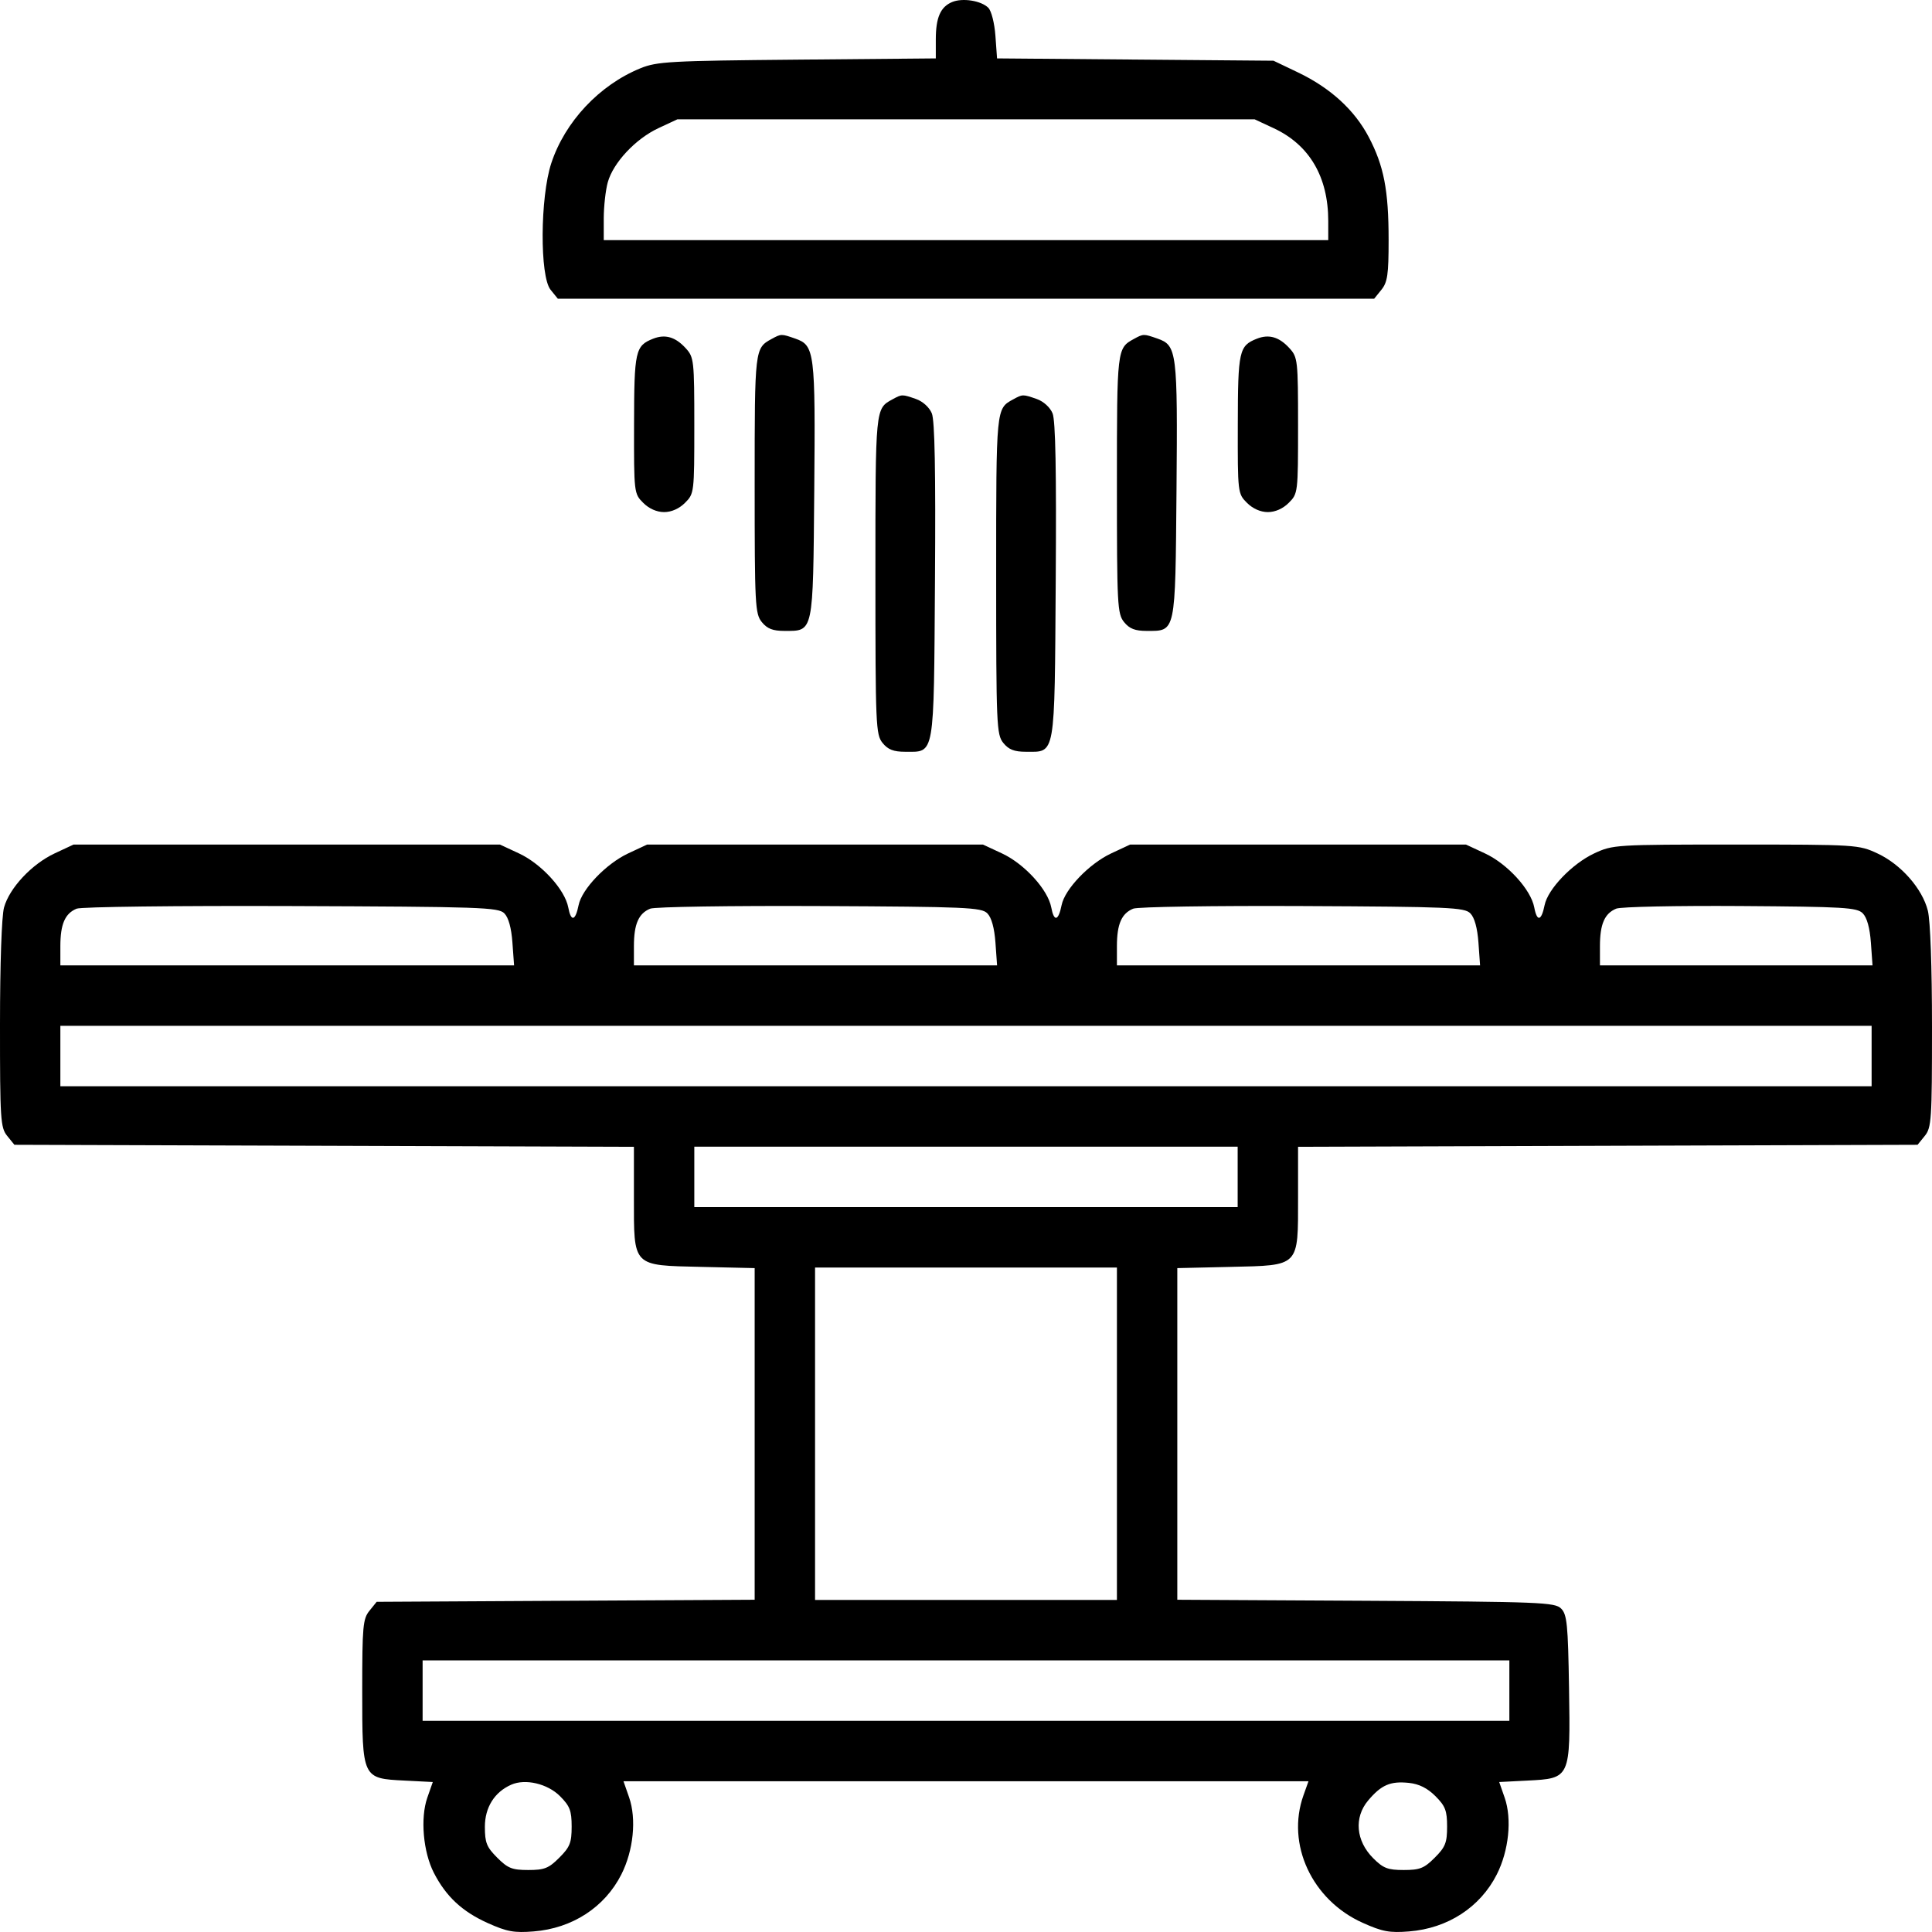 <svg width="70" height="70" viewBox="0 0 70 70" fill="none" xmlns="http://www.w3.org/2000/svg">
<path fill-rule="evenodd" clip-rule="evenodd" d="M34.496 0.074C34.074 0.251 33.906 0.638 33.906 1.43V2.116L28.881 2.161C24.274 2.203 23.803 2.229 23.203 2.474C21.714 3.082 20.467 4.412 19.973 5.917C19.569 7.148 19.554 10.011 19.948 10.498L20.21 10.822H35H49.79L50.051 10.498C50.272 10.225 50.312 9.949 50.312 8.692C50.312 6.892 50.141 6.009 49.59 4.961C49.074 3.982 48.202 3.186 47.031 2.625L46.142 2.2L41.134 2.158L36.125 2.116L36.066 1.298C36.033 0.84 35.92 0.394 35.809 0.283C35.55 0.023 34.873 -0.084 34.496 0.074ZM46.15 4.646C47.444 5.249 48.125 6.408 48.125 8.008V8.7H35H21.875L21.875 7.913C21.876 7.481 21.941 6.891 22.021 6.604C22.218 5.895 23.027 5.03 23.857 4.643L24.541 4.324H35H45.459L46.15 4.646ZM23.664 12.272C23.018 12.528 22.977 12.712 22.973 15.378C22.968 17.857 22.972 17.886 23.304 18.218C23.515 18.43 23.796 18.554 24.062 18.554C24.328 18.554 24.609 18.43 24.82 18.218C25.152 17.886 25.156 17.852 25.156 15.42C25.156 13.059 25.143 12.944 24.848 12.62C24.474 12.208 24.102 12.099 23.664 12.272ZM27.959 12.28C27.345 12.616 27.343 12.631 27.343 17.539C27.343 21.927 27.359 22.239 27.602 22.539C27.797 22.78 27.999 22.859 28.421 22.859C29.483 22.859 29.457 22.981 29.502 17.77C29.545 12.736 29.517 12.513 28.814 12.268C28.31 12.092 28.302 12.092 27.959 12.28ZM41.084 12.28C40.47 12.616 40.468 12.631 40.468 17.539C40.468 21.927 40.484 22.239 40.727 22.539C40.922 22.78 41.124 22.859 41.546 22.859C42.608 22.859 42.582 22.981 42.627 17.77C42.67 12.736 42.642 12.513 41.939 12.268C41.435 12.092 41.427 12.092 41.084 12.28ZM45.539 12.272C44.893 12.528 44.852 12.712 44.848 15.378C44.843 17.857 44.847 17.886 45.179 18.218C45.391 18.43 45.671 18.554 45.937 18.554C46.204 18.554 46.484 18.43 46.695 18.218C47.027 17.886 47.031 17.852 47.031 15.42C47.031 13.059 47.018 12.944 46.723 12.62C46.35 12.208 45.977 12.099 45.539 12.272ZM32.334 14.47C31.713 14.809 31.718 14.756 31.718 20.823C31.718 26.286 31.732 26.616 31.977 26.918C32.172 27.159 32.374 27.238 32.796 27.238C33.877 27.238 33.832 27.494 33.876 21.052C33.903 17.051 33.869 15.236 33.761 14.975C33.67 14.757 33.434 14.543 33.189 14.457C32.685 14.281 32.677 14.281 32.334 14.47ZM36.709 14.47C36.088 14.809 36.093 14.756 36.093 20.823C36.093 26.286 36.107 26.616 36.352 26.918C36.547 27.159 36.749 27.238 37.171 27.238C38.252 27.238 38.208 27.494 38.251 21.052C38.278 17.051 38.244 15.236 38.136 14.975C38.045 14.757 37.809 14.543 37.564 14.457C37.06 14.281 37.052 14.281 36.709 14.47ZM1.982 30.919C1.152 31.307 0.342 32.172 0.146 32.88C0.06 33.189 0 34.921 2.46308e-05 37.117C-0.001 40.571 0.018 40.854 0.26 41.155L0.522 41.478L11.745 41.514L22.968 41.551V43.381C22.968 45.919 22.895 45.843 25.417 45.902L27.343 45.946V51.954V57.962L20.495 57.999L13.647 58.037L13.386 58.361C13.149 58.653 13.124 58.927 13.124 61.254C13.124 64.44 13.123 64.437 14.661 64.514L15.681 64.566L15.482 65.134C15.224 65.875 15.332 67.102 15.721 67.859C16.162 68.715 16.746 69.259 17.672 69.676C18.369 69.989 18.629 70.036 19.336 69.979C20.737 69.867 21.91 69.104 22.512 67.916C22.952 67.046 23.067 65.906 22.793 65.12L22.59 64.538H34.999H47.409L47.226 65.051C46.596 66.82 47.534 68.841 49.368 69.665C50.089 69.989 50.344 70.036 51.055 69.979C52.456 69.867 53.629 69.104 54.231 67.916C54.668 67.053 54.786 65.906 54.517 65.134L54.319 64.566L55.338 64.514C56.902 64.435 56.901 64.439 56.849 61.165C56.812 58.849 56.776 58.496 56.562 58.281C56.336 58.055 55.83 58.035 49.487 57.999L42.656 57.962V51.954V45.946L44.583 45.902C47.104 45.843 47.031 45.919 47.031 43.381V41.551L58.254 41.514L69.477 41.478L69.739 41.155C69.981 40.855 70 40.572 70 37.212C70 35.026 69.94 33.355 69.849 32.993C69.648 32.196 68.877 31.319 68.025 30.922C67.344 30.605 67.27 30.6 62.891 30.6C58.522 30.6 58.436 30.606 57.764 30.919C56.963 31.293 56.08 32.214 55.964 32.795C55.848 33.374 55.689 33.409 55.589 32.877C55.468 32.232 54.619 31.301 53.806 30.922L53.115 30.6H47.031H40.947L40.263 30.919C39.463 31.293 38.58 32.214 38.464 32.795C38.348 33.374 38.188 33.409 38.089 32.877C37.968 32.232 37.118 31.301 36.306 30.922L35.615 30.6H29.531H23.447L22.763 30.919C21.963 31.293 21.08 32.214 20.964 32.795C20.848 33.374 20.688 33.409 20.589 32.877C20.468 32.232 19.618 31.301 18.806 30.922L18.115 30.6H10.39H2.665L1.982 30.919ZM18.272 33.091C18.424 33.243 18.528 33.618 18.566 34.152L18.626 34.977H10.406H2.187V34.284C2.187 33.483 2.355 33.096 2.777 32.923C2.942 32.855 6.407 32.813 10.556 32.828C17.426 32.853 18.056 32.875 18.272 33.091ZM35.772 33.091C35.924 33.243 36.028 33.618 36.067 34.152L36.126 34.977H29.547H22.968V34.284C22.968 33.484 23.136 33.096 23.558 32.923C23.723 32.855 26.485 32.813 29.697 32.828C35.015 32.853 35.558 32.877 35.772 33.091ZM53.272 33.091C53.424 33.243 53.528 33.618 53.567 34.152L53.626 34.977H47.047H40.468V34.284C40.468 33.484 40.636 33.096 41.058 32.923C41.223 32.855 43.985 32.813 47.197 32.828C52.515 32.853 53.058 32.877 53.272 33.091ZM67.491 33.091C67.643 33.243 67.747 33.618 67.786 34.152L67.845 34.977H62.907H57.969V34.284C57.969 33.484 58.136 33.096 58.559 32.922C58.723 32.854 60.747 32.812 63.057 32.827C66.822 32.853 67.281 32.88 67.491 33.091ZM67.812 38.261V39.356H35H2.187V38.261V37.167H35H67.812V38.261ZM44.843 42.641V43.736H35H25.156V42.641V41.546H35H44.843V42.641ZM40.468 51.947V57.969H35H29.531V51.947V45.925H35H40.468V51.947ZM54.687 61.254V62.348H35H15.312V61.254V60.159H35H54.687V61.254ZM20.29 65.078C20.648 65.438 20.712 65.604 20.712 66.18C20.712 66.765 20.65 66.922 20.265 67.307C19.881 67.692 19.724 67.754 19.14 67.754C18.556 67.754 18.399 67.692 18.015 67.307C17.631 66.923 17.568 66.764 17.568 66.189C17.568 65.485 17.916 64.929 18.525 64.662C19.036 64.437 19.838 64.626 20.29 65.078ZM52.009 65.078C52.368 65.438 52.431 65.604 52.431 66.18C52.431 66.765 52.369 66.922 51.984 67.307C51.6 67.692 51.443 67.754 50.859 67.754C50.282 67.754 50.117 67.691 49.753 67.326C49.127 66.699 49.052 65.852 49.569 65.237C50.046 64.669 50.377 64.527 51.051 64.598C51.417 64.637 51.719 64.788 52.009 65.078Z" fill="black"/>
</svg>
